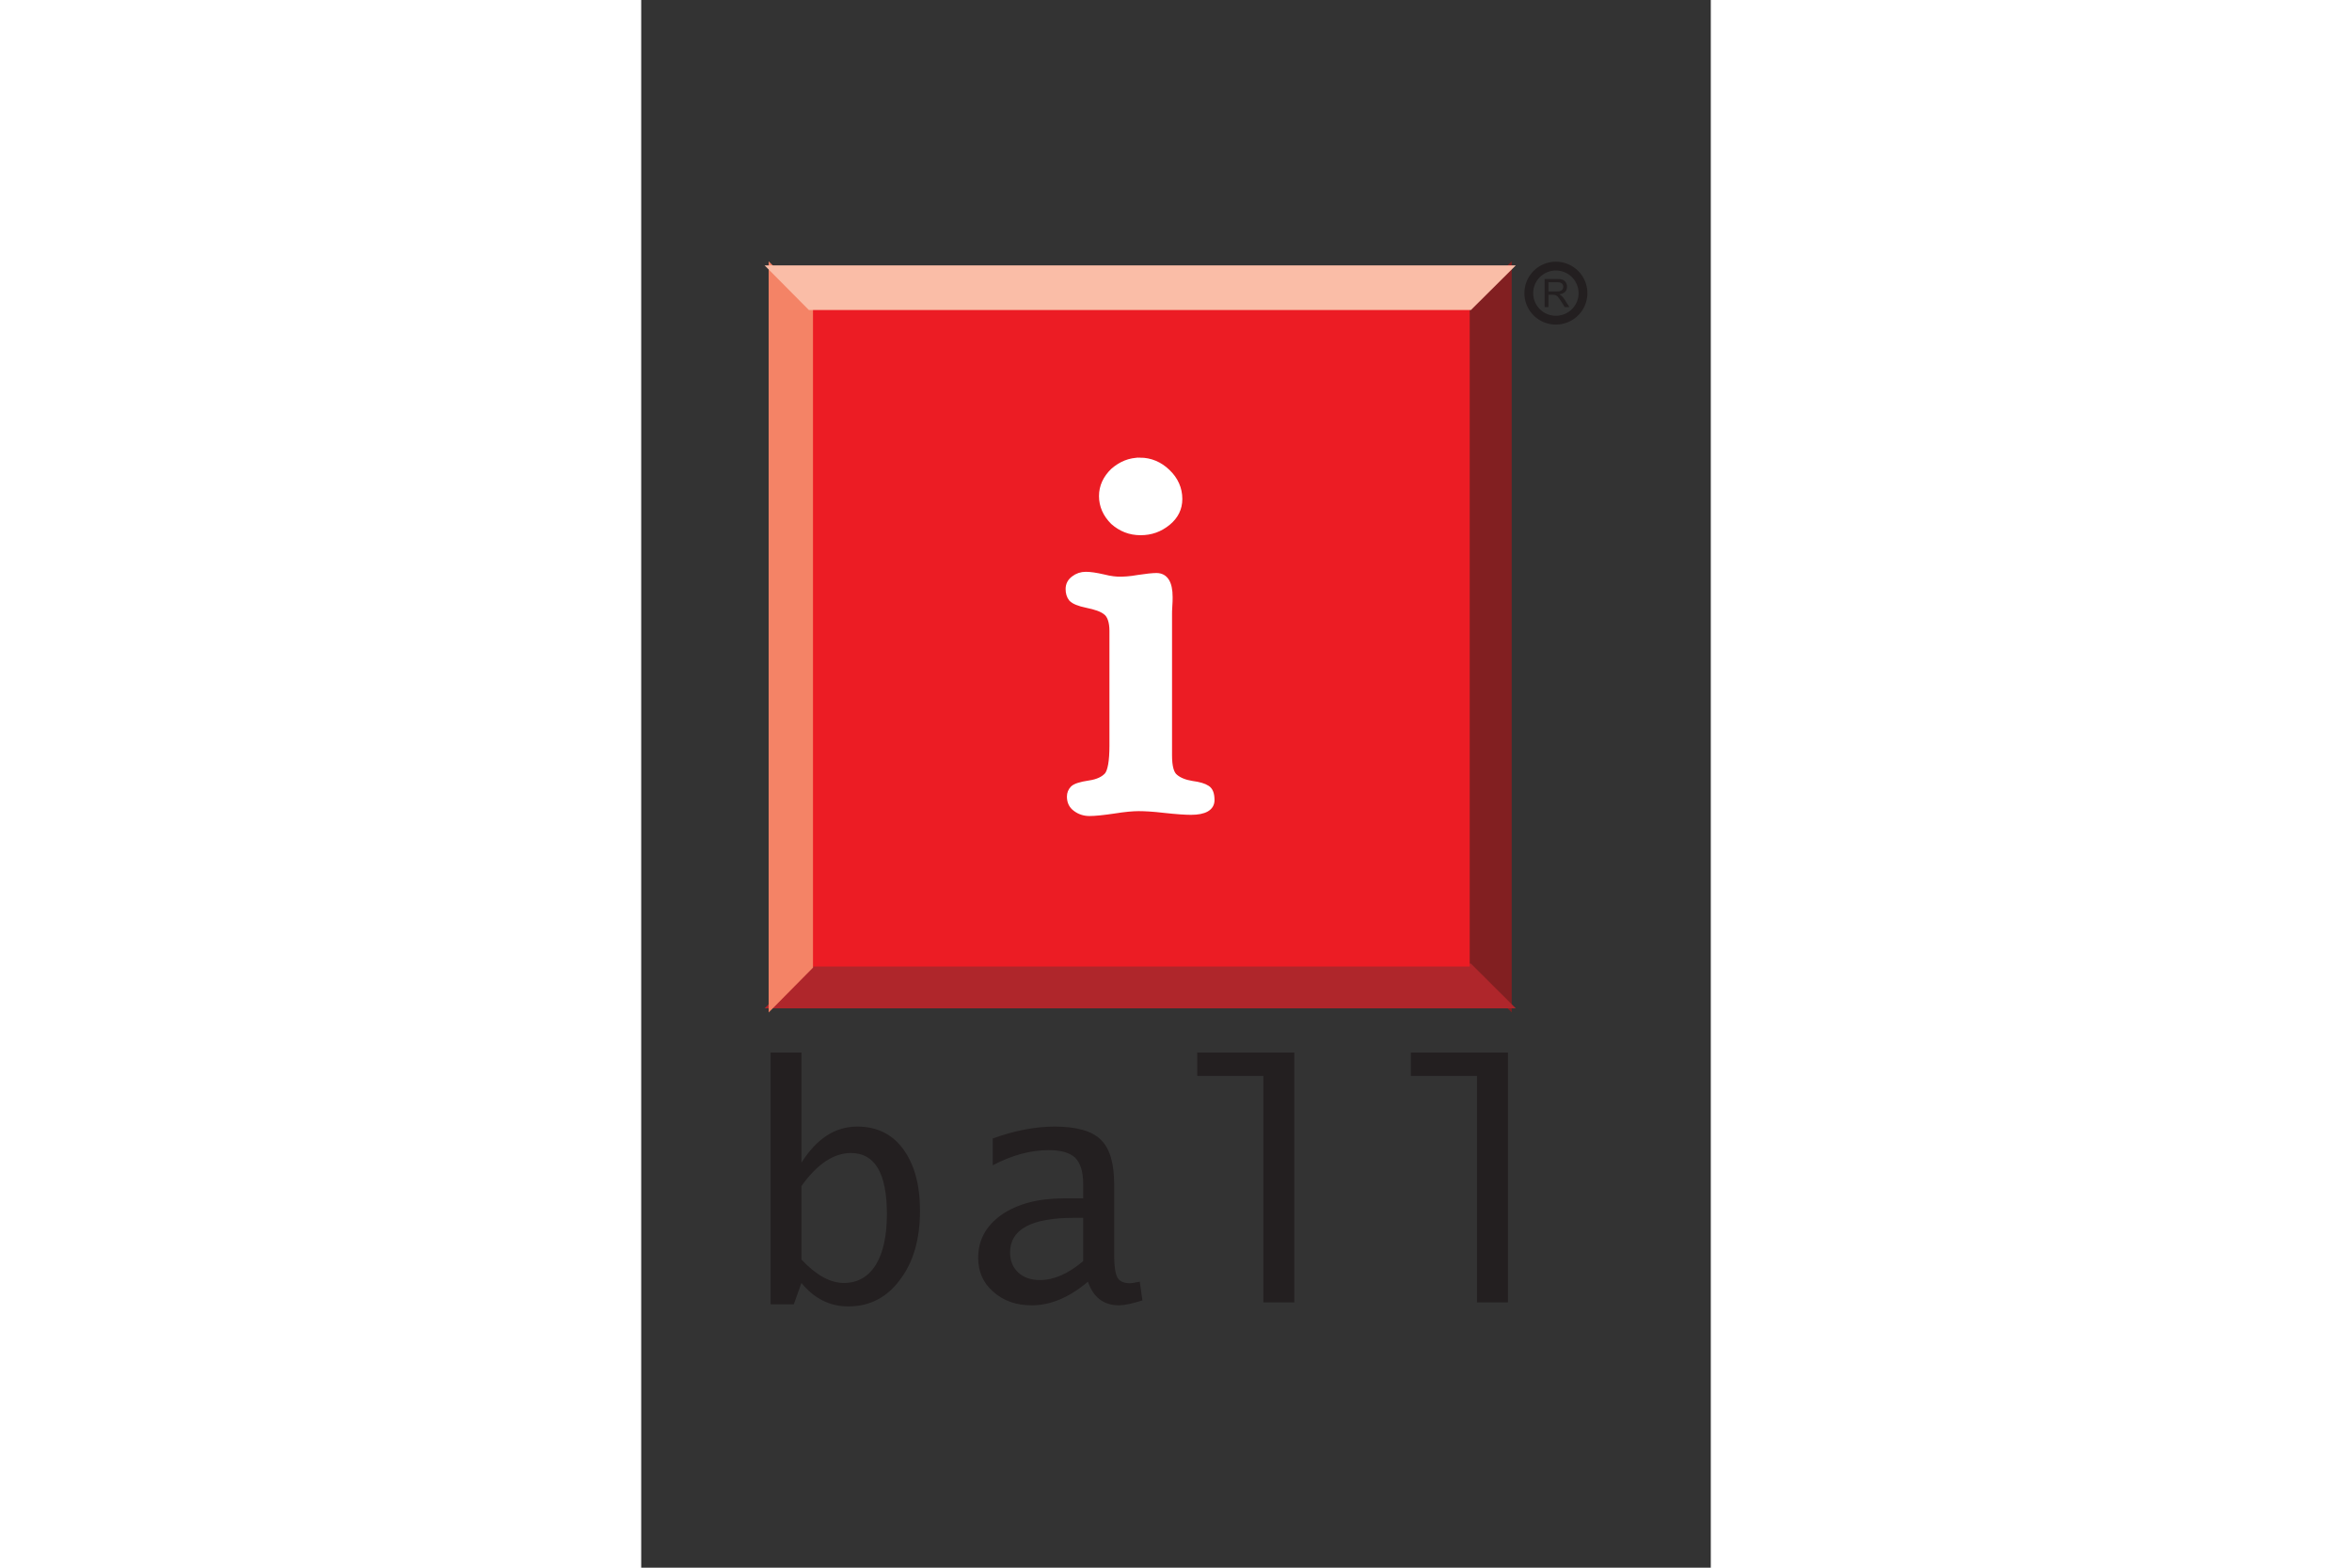 <svg xmlns="http://www.w3.org/2000/svg" height="800" width="1200" viewBox="-33.211 -70.325 287.827 421.949"><rect x="-33.211" y="-70.325" width="287.827" height="421.949" fill="#333333" stroke="none"/><path d="M9.904 248.916c4.2-5.906 8.675-8.904 13.335-8.904 6.432 0 9.666 5.46 9.666 16.413 0 5.805-.98 10.389-2.973 13.68-2.026 3.218-4.897 4.885-8.572 4.885-3.772 0-7.486-2.115-11.456-6.304zm-2.052 31.828l2.052-5.755c3.464 4.24 7.684 6.31 12.606 6.31 5.747 0 10.395-2.386 13.91-7.166 3.606-4.714 5.39-10.912 5.39-18.611 0-6.98-1.516-12.438-4.513-16.555-2.961-4.054-7.13-6.07-12.34-6.07-6.015 0-10.962 3.255-15.054 9.729v-29.654H1.605v67.773h6.247zm66.255-6.534c-2.411 0-4.4-.682-5.85-2.022-1.445-1.327-2.206-3.155-2.206-5.4 0-6.252 5.747-9.324 17.17-9.324h2.5v11.655c-4.096 3.448-7.963 5.09-11.614 5.09m21.3 6.797c1.394 0 3.504-.451 6.258-1.324l-.71-5.041c-1.244.243-2.134.42-2.664.42-1.625 0-2.737-.496-3.352-1.532-.516-.962-.874-2.9-.874-5.66v-19.405c0-5.716-1.17-9.714-3.644-12.076-2.36-2.323-6.527-3.49-12.352-3.49-5.18 0-10.753 1.055-16.68 3.202v7.22c5.192-2.75 10.204-4.083 15.069-4.083 3.26 0 5.65.68 7.115 2.035 1.425 1.477 2.147 3.743 2.147 7.023v3.922h-5.211c-6.858 0-12.453 1.46-16.748 4.417-4.162 2.94-6.297 6.789-6.297 11.593 0 3.722 1.342 6.764 4.065 9.127 2.729 2.447 6.169 3.653 10.362 3.653 5.043 0 10.12-2.13 15.113-6.365 1.442 4.234 4.228 6.364 8.404 6.364m21.012-61.746v-6.283h26.114v67.236h-8.323V219.26zm57.484 0v-6.283h26.128v67.236H191.7V219.26z" fill="#231F20"/><path fill="#821F21" d="M200.262 200.302V1.88l-10.524 10.467v177.455z"/><path stroke-width="1.552" stroke="#821F21" fill="none" d="M200.262 200.302V1.88l-10.524 10.467v177.455z"/><path fill="#AF262B" d="M189.738 189.803H12.243L1.862 200.302h198.406z"/><path stroke-width="1.552" stroke="#AF262B" fill="none" d="M189.738 189.803H12.243L1.862 200.302h198.406z"/><path fill="#EC1C24" d="M12.237 12.352h177.5V189.81h-177.5z"/><path fill="#F48366" d="M12.243 189.806V12.352L1.862 1.884v198.422z"/><path stroke-width="1.552" stroke="#F48366" fill="none" d="M12.243 189.806V12.352L1.862 1.884v198.422z"/><path fill="#FABDA7" d="M12.243 12.352h177.495l10.524-10.468H1.862z"/><path stroke-width="1.552" stroke="#FABDA7" fill="none" d="M12.243 12.352h177.495l10.524-10.468H1.862z"/><path d="M100.994 53.653c2.775 0 5.339 1.067 7.415 3.11 2.086 1.99 3.19 4.433 3.19 7.22 0 2.513-1.03 4.623-3.118 6.339-2.123 1.727-4.482 2.6-7.313 2.6-2.852 0-5.25-.963-7.353-2.816-1.97-1.98-3.03-4.267-3.03-6.921 0-2.554 1.06-4.791 3.03-6.715 2.104-1.836 4.432-2.817 7.179-2.817m7.838 79.34c0 3.018.518 5.009 1.663 5.866 1.105.937 2.69 1.512 4.544 1.813 1.86.243 3.215.643 4.028 1.199.805.51 1.193 1.537 1.193 3.16 0 2.049-1.878 3.155-5.516 3.155-1.56 0-3.912-.162-7.146-.515-3.177-.38-5.474-.48-6.95-.48-1.552 0-3.751.19-6.687.662-2.89.43-5.095.654-6.545.654-1.438 0-2.687-.438-3.708-1.217-1.1-.793-1.554-1.886-1.554-3.222 0-.8.28-1.506.844-2.107.595-.597 2-1.061 4.38-1.416 2.326-.34 3.867-1.12 4.845-2.206.888-1.1 1.374-3.743 1.374-7.952V99.5c0-2.512-.631-4.286-1.752-5.105-1.1-.898-2.87-1.447-5.03-1.898-2.275-.457-3.593-1.048-4.206-1.694-.557-.7-.806-1.541-.806-2.598 0-1.074.44-2.01 1.419-2.737.914-.715 2-1.086 3.202-1.086 1.164 0 2.646.207 4.764.693 1.923.5 3.414.62 4.384.62 1.01 0 2.725-.064 4.949-.47 2.199-.335 3.9-.517 4.91-.517 2.37 0 3.56 1.886 3.56 5.682 0 .583 0 1.439-.083 2.42-.076 1.048-.076 1.716-.076 2.042z" fill="#FFF"/><path d="M100.994 53.653c2.775 0 5.339 1.067 7.415 3.11 2.086 1.99 3.19 4.433 3.19 7.22 0 2.513-1.03 4.623-3.118 6.339-2.123 1.727-4.482 2.6-7.313 2.6-2.852 0-5.25-.963-7.353-2.816-1.97-1.98-3.03-4.267-3.03-6.921 0-2.554 1.06-4.791 3.03-6.715 2.104-1.836 4.432-2.817 7.179-2.817zm7.838 79.34c0 3.018.518 5.009 1.663 5.866 1.105.937 2.69 1.512 4.544 1.813 1.86.243 3.215.643 4.028 1.199.805.51 1.193 1.537 1.193 3.16 0 2.049-1.878 3.155-5.516 3.155-1.56 0-3.912-.162-7.146-.515-3.177-.38-5.474-.48-6.95-.48-1.552 0-3.751.19-6.687.662-2.89.43-5.095.654-6.545.654-1.438 0-2.687-.438-3.708-1.217-1.1-.793-1.554-1.886-1.554-3.222 0-.8.28-1.506.844-2.107.595-.597 2-1.061 4.38-1.416 2.326-.34 3.867-1.12 4.845-2.206.888-1.1 1.374-3.743 1.374-7.952V99.5c0-2.512-.631-4.286-1.752-5.105-1.1-.898-2.87-1.447-5.03-1.898-2.275-.457-3.593-1.048-4.206-1.694-.557-.7-.806-1.541-.806-2.598 0-1.074.44-2.01 1.419-2.737.914-.715 2-1.086 3.202-1.086 1.164 0 2.646.207 4.764.693 1.923.5 3.414.62 4.384.62 1.01 0 2.725-.064 4.949-.47 2.199-.335 3.9-.517 4.91-.517 2.37 0 3.56 1.886 3.56 5.682 0 .583 0 1.439-.083 2.42-.076 1.048-.076 1.716-.076 2.042z" stroke-width="1.61" stroke="#FFF" fill="none"/><path d="M220.22 8.577c0 4.04-3.261 7.27-7.302 7.27a7.255 7.255 0 01-7.274-7.27 7.275 7.275 0 017.274-7.278c4.04 0 7.302 3.26 7.302 7.278z" stroke-width="2.37" stroke="#231F20" fill="none"/><path d="M209.9 4.764h3.357c.523 0 1.043 0 1.534.224.729.293 1.138 1.074 1.138 1.86 0 1.218-.786 1.886-2.077 2.043v.025c.34.163.825.438 1.412 1.36l1.305 2.056h-1.26l-.978-1.565c-1.074-1.688-1.425-1.752-2.237-1.752h-1.164v3.318h-1.03zm1.03 3.359h2.137c.466 0 .786 0 1.222-.194.39-.167.638-.642.638-1.081 0-.435-.248-.86-.588-1.03-.293-.136-.614-.181-1.041-.181h-2.366v2.486z" fill="#231F20"/></svg>